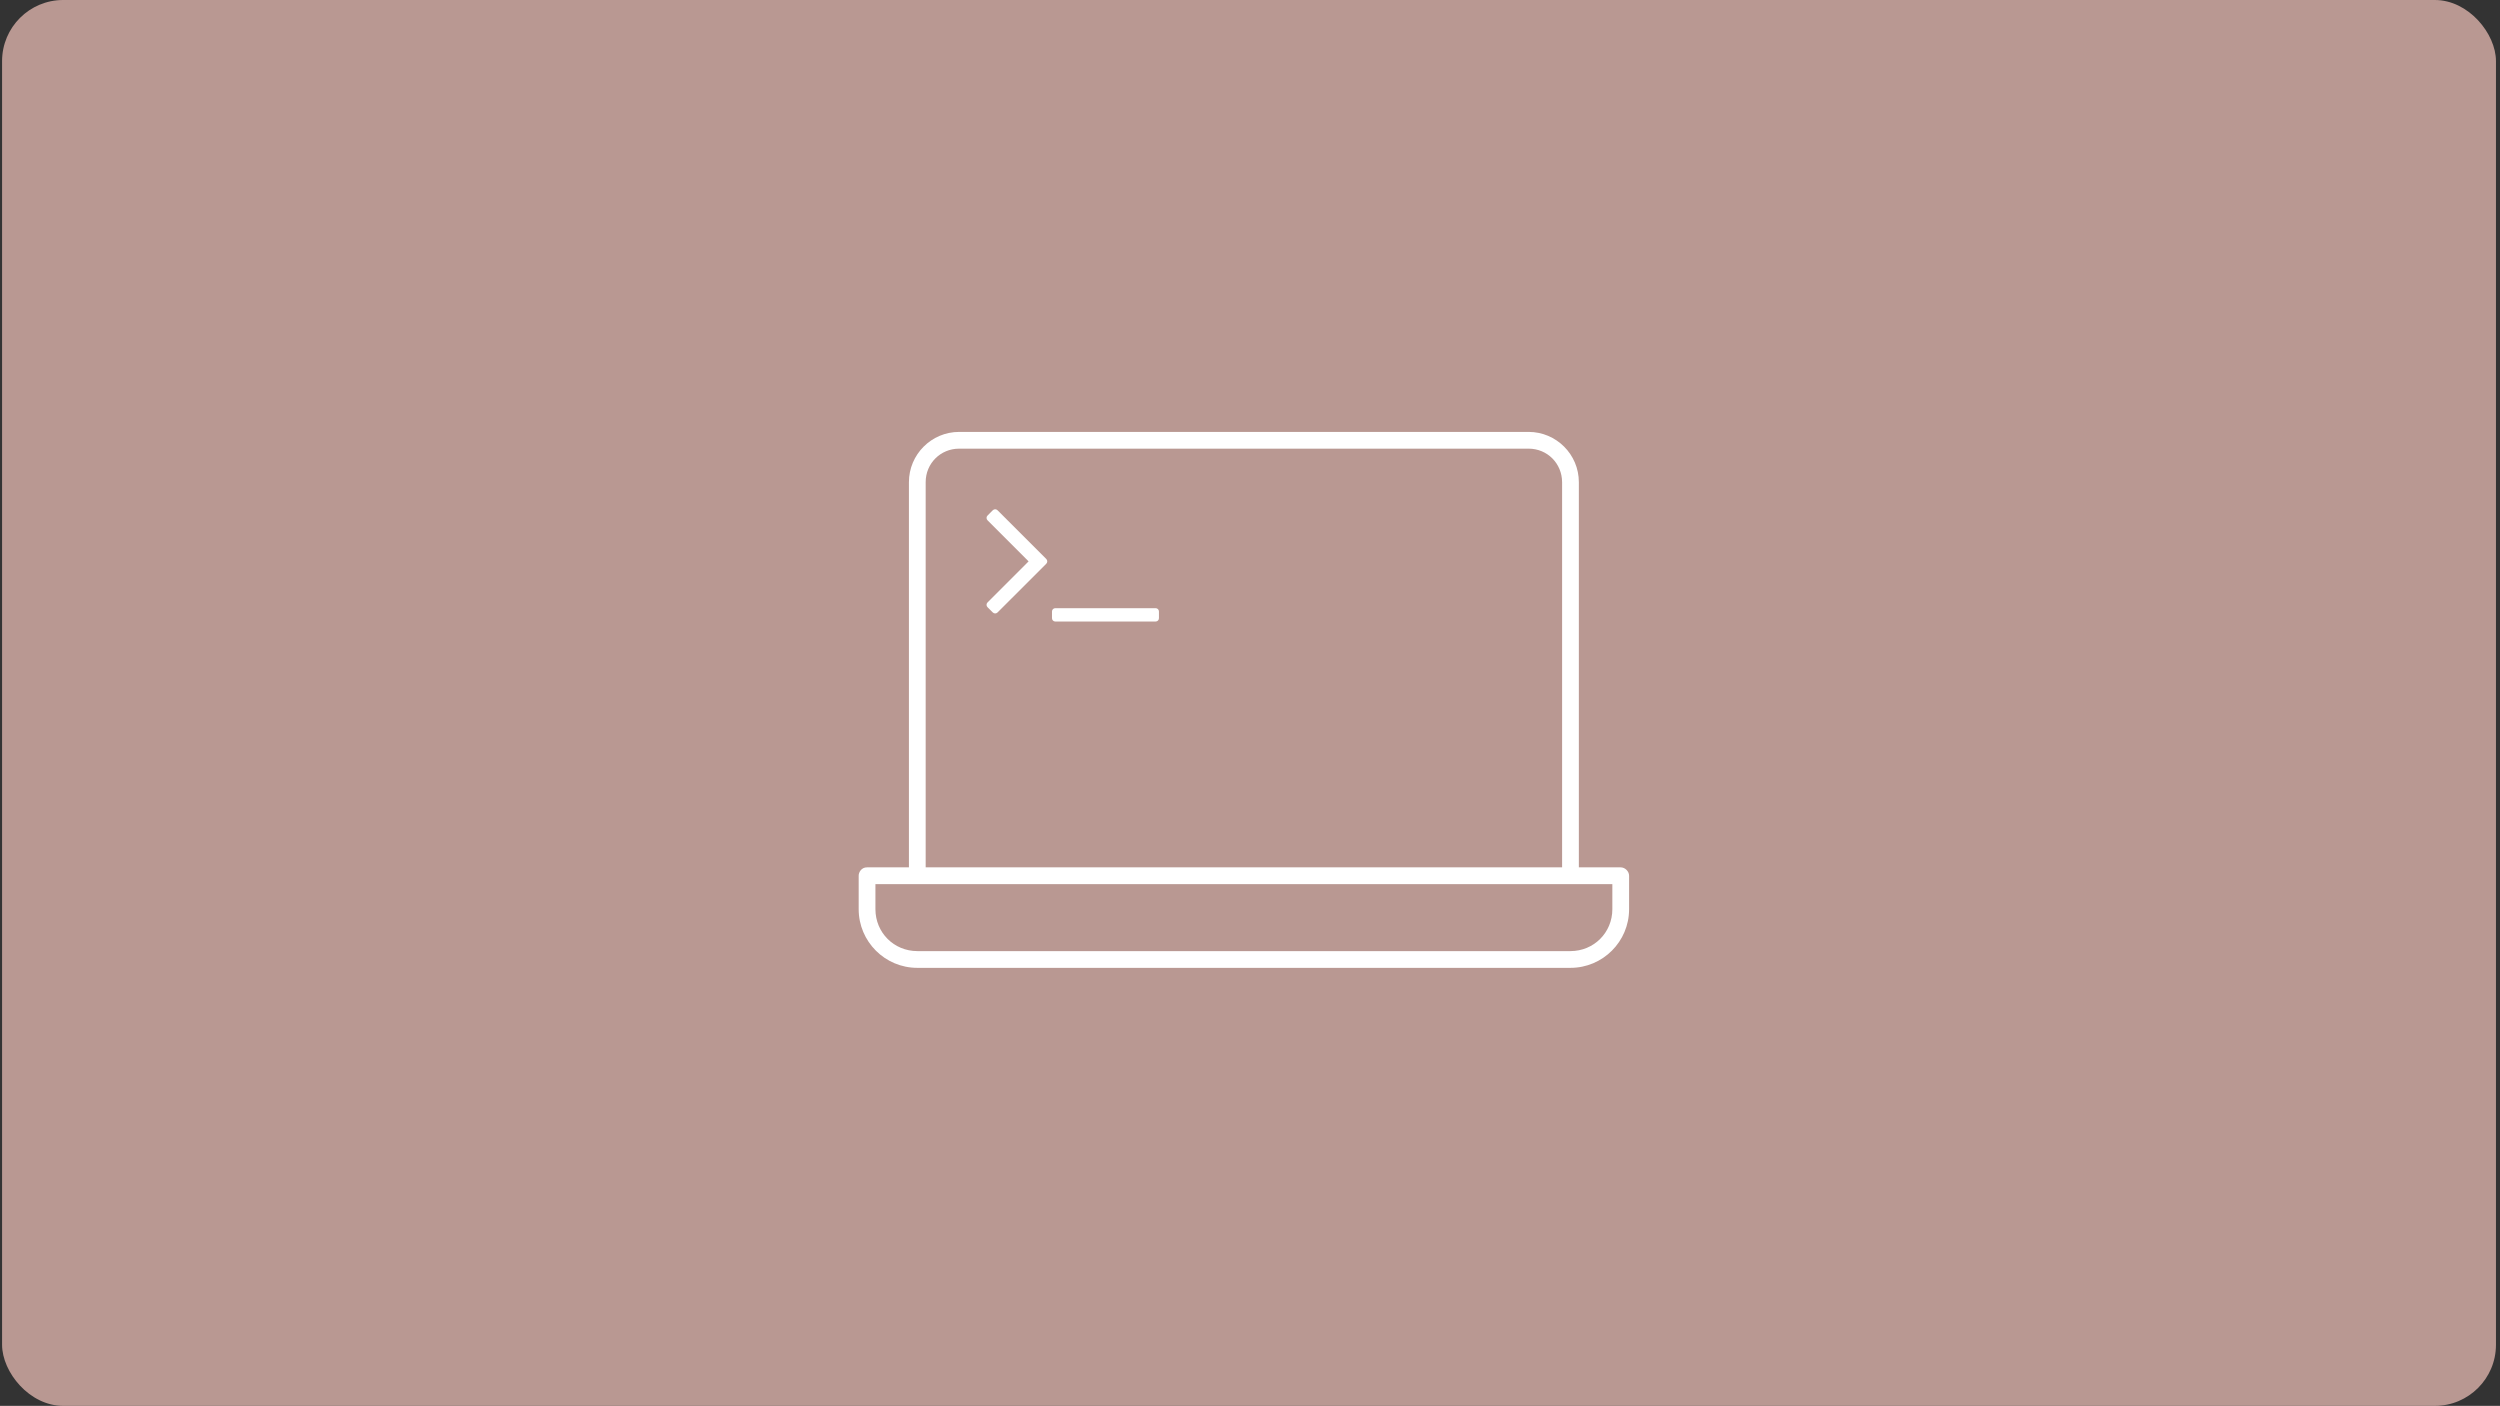 <svg width="409" height="230" viewBox="0 0 409 230" fill="none" xmlns="http://www.w3.org/2000/svg">
<rect x="0" y="0" width="409" height="230" fill="#333333" stroke="none"/>
<rect x="0.34" width="408" height="230" rx="10" fill="#B99892"/>
<path d="M156.92 70.66C152.387 70.66 148.7 74.347 148.7 78.88V141.9H141.85C140.94 141.884 140.469 142.703 140.48 143.27V148.75C140.48 154.037 144.783 158.34 150.07 158.34H256.93C262.218 158.34 266.52 154.037 266.52 148.75V143.27C266.52 142.553 265.867 141.9 265.15 141.9H258.3V78.88C258.3 74.347 254.613 70.66 250.08 70.66H156.92ZM156.92 73.4H250.08C253.141 73.4 255.544 75.819 255.56 78.88V141.9H151.44V78.88C151.44 75.819 153.859 73.4 156.92 73.4ZM143.22 144.64H263.78V148.75C263.78 152.571 260.751 155.6 256.93 155.6H150.07C146.249 155.6 143.22 152.571 143.22 148.75V144.64Z" fill="white"/>
<path fill-rule="evenodd" clip-rule="evenodd" d="M189.603 100.041V101.137C189.603 101.443 189.368 101.682 189.057 101.682H172.651C172.345 101.682 172.105 101.443 172.105 101.137V100.041C172.105 99.735 172.345 99.496 172.651 99.496H189.057C189.363 99.496 189.603 99.735 189.603 100.041Z" fill="white"/>
<path fill-rule="evenodd" clip-rule="evenodd" d="M171.166 92.233L163.201 100.194C162.982 100.417 162.639 100.417 162.416 100.194L161.564 99.343C161.341 99.12 161.341 98.777 161.564 98.554L168.277 91.841L161.564 85.124C161.341 84.901 161.341 84.558 161.564 84.339L162.416 83.483C162.639 83.26 162.982 83.26 163.201 83.483L171.166 91.444C171.389 91.667 171.389 92.01 171.166 92.233V92.233Z" fill="white"/>
</svg>
